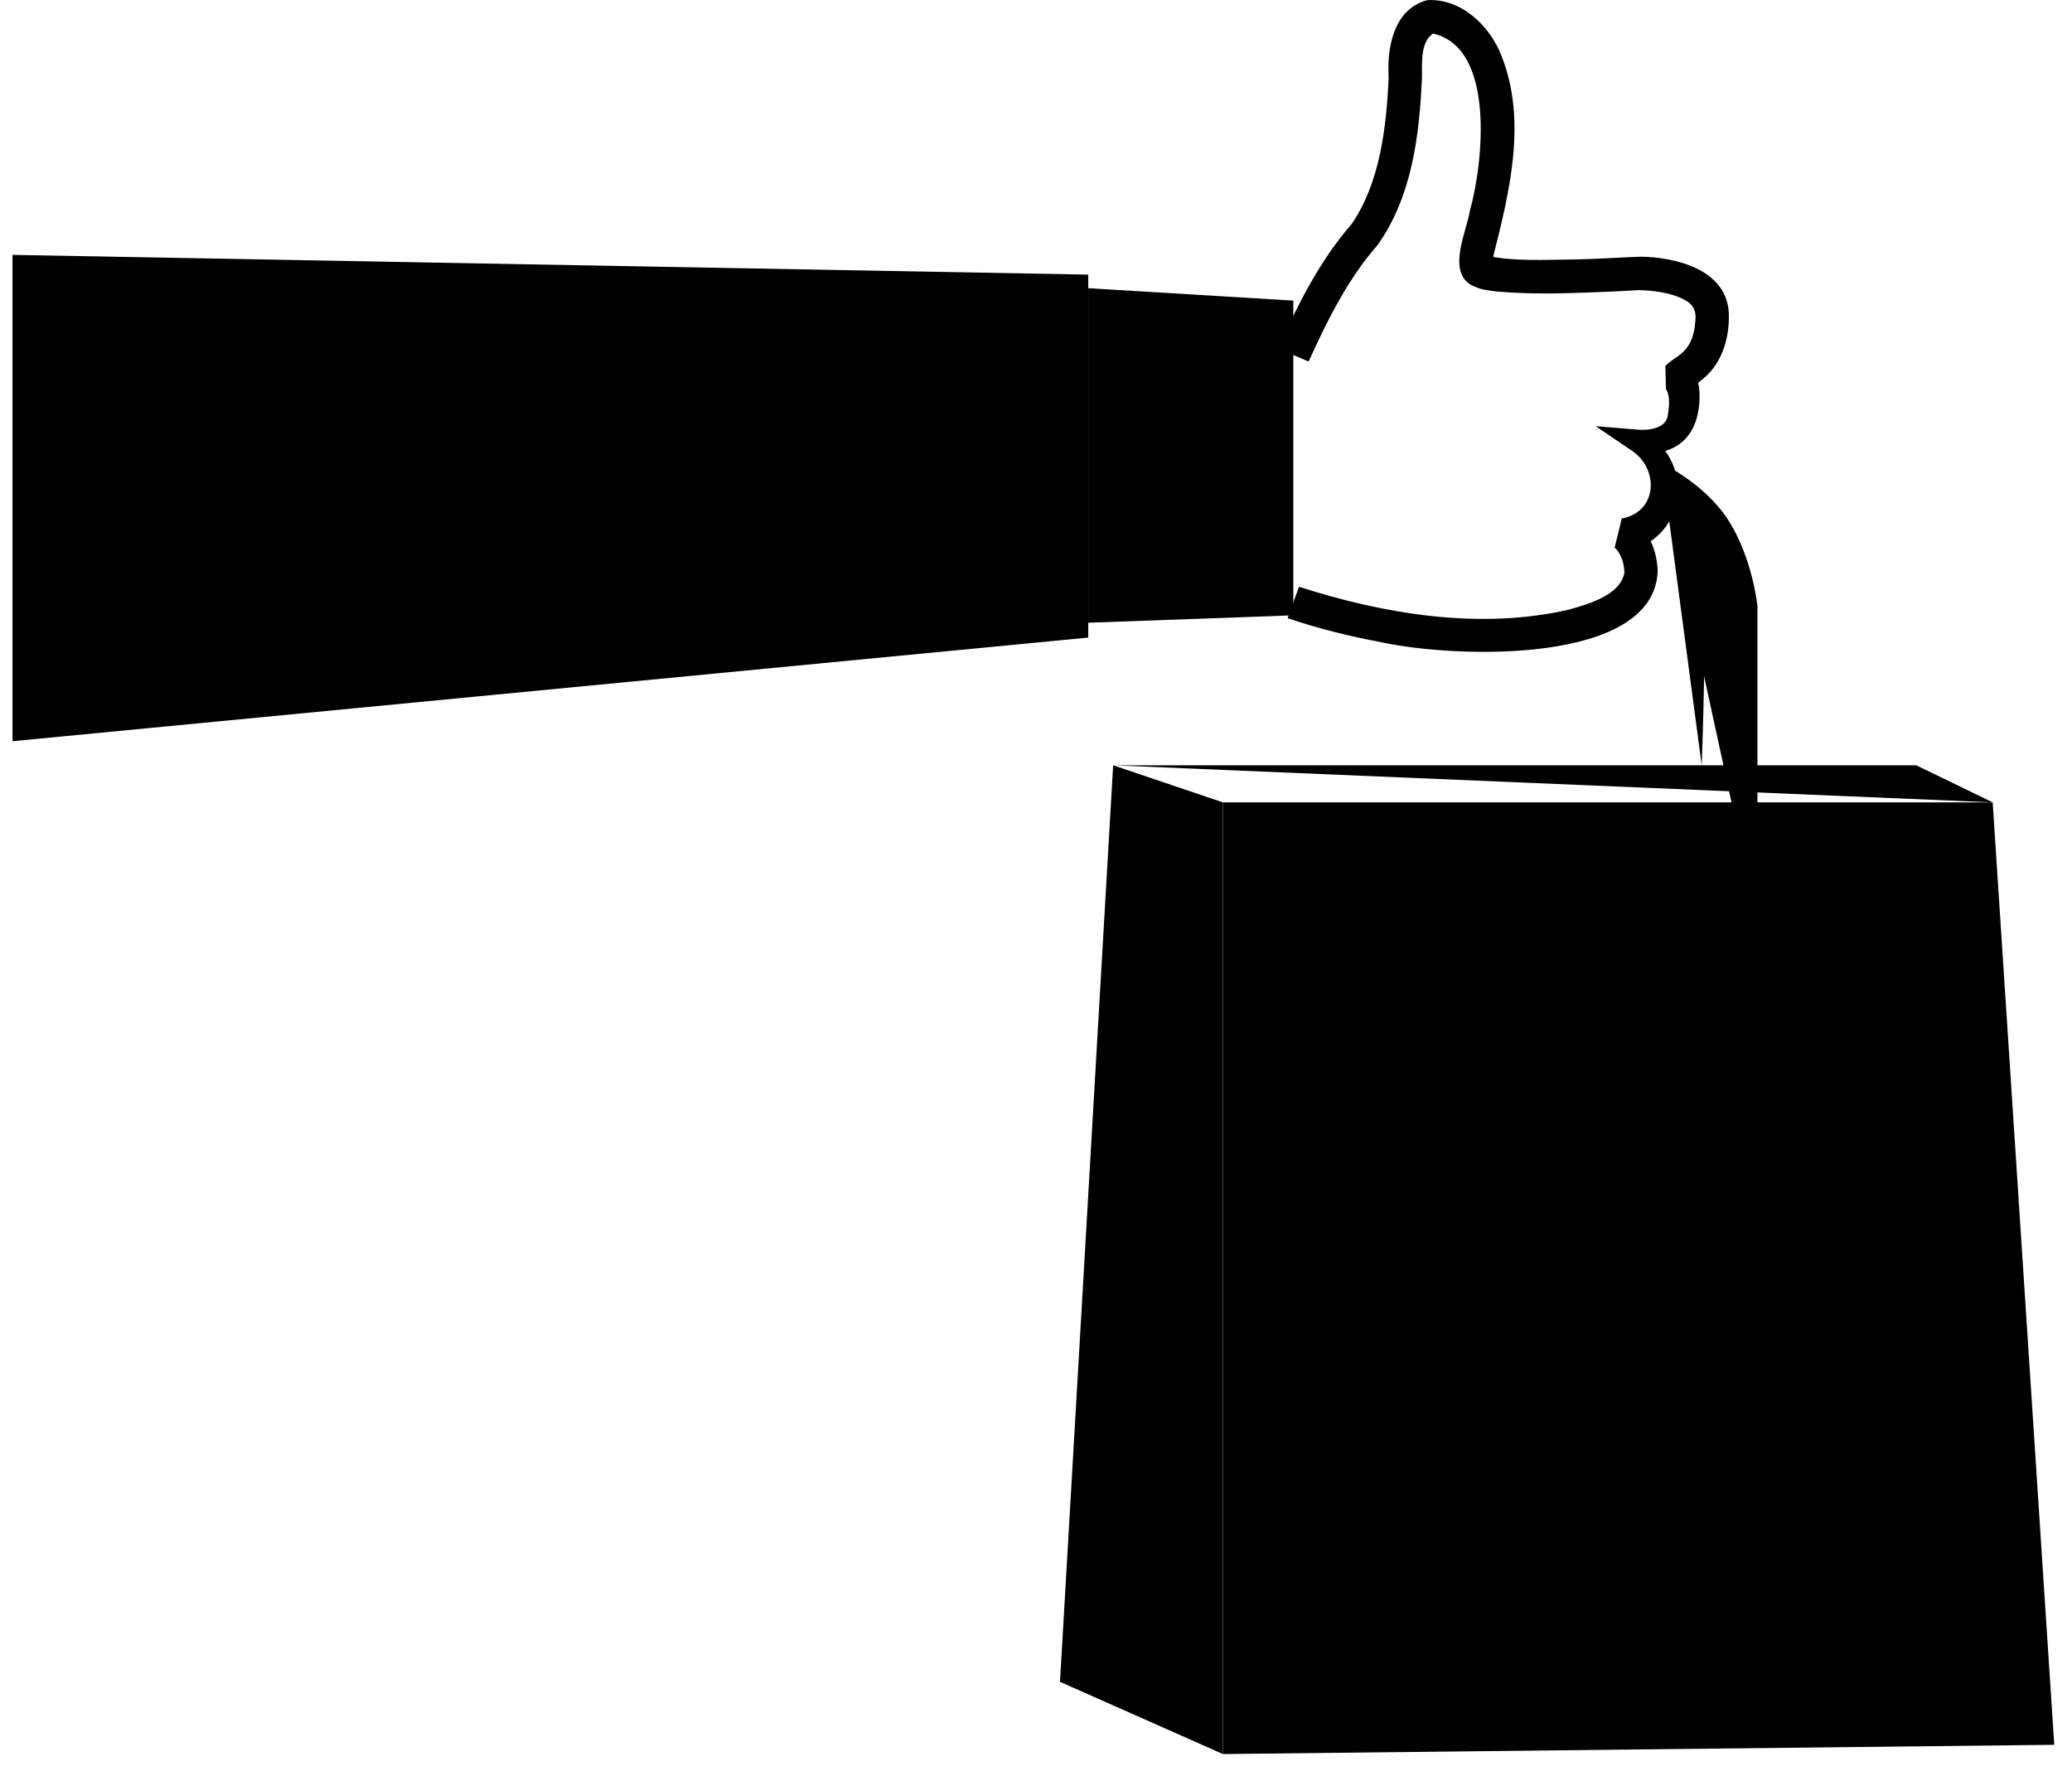 <svg xmlns="http://www.w3.org/2000/svg" viewBox="0 0 248.66 212.54" class="w-full h-auto">
  <polygon points="1.5 30.59 1.5 88.96 130.6 76.52 130.6 32.96 1.5 30.59" class="stroke-[#b12d88] stroke-[3px] fill-none"/>
  <polygon points="146.76 96.3 239.14 96.3 246.53 209.41 146.76 210.52 146.76 96.3" class="stroke-[#f3e72a] stroke-[4px] fill-none"/>
  <path d="m199.6,57.08s3.82,5.1,4.62,9.55,0,25.22,0,25.22" class="stroke-[#b12d88] stroke-[3px] fill-none"/>
  <polyline points="133.59 91.85 229.97 91.85 239.14 96.3" class="stroke-[#f3e72a] stroke-[4px] fill-none"/>
  <path d="m198.89,55.33s5.44,2.41,8.43,6.96,3.59,10.44,3.59,10.44v37.89" class="stroke-[#b12d88] stroke-[3px] fill-none"/>
  <path d="m155.88,70.42c10.27,3.3,21.69,5.19,32.35,2.76,2.49-.71,6.16-1.73,6.72-4.42,0,.01,0-.05.01.1l-.03-.34c-.03-.92-.44-2.22-1.16-2.79,0,0,.86-3.5.86-3.5,4.34-.79,4.52-6.04,1.09-8.22,0,0-4.22-2.86-4.22-2.86l5.08.42c1.36.12,3.42-.2,3.58-1.76.16-1.05.33-2.38-.31-3.25.01.02-.04-.03.08.11,0,.01-.07-2.75-.07-2.74.57-.62,1.41-1.03,2-1.57,1.1-.95,1.5-2.36,1.59-3.79.18-1.33-.31-2.16-1.57-2.73-1.42-.7-3.49-.99-5.22-1.02-.33.03-2.52.13-2.9.16-4.8.19-9.31.43-14.22,0-1.16-.18-1.77-.15-3.05-.81-2.81-1.74-.46-6.47-.09-8.87,1.6-5.71,3.11-19.64-4.47-21.28-.09-.01-.29-.01-.22-.02l.33-.05c.16-.04.05-.01.05,0-1.69,1.05-1.41,3.62-1.44,5.4-.32,6.9-1.16,14.13-5.29,20.01-3.59,4.1-6.07,9.07-8.31,14.03,0,0-3.68-1.57-3.68-1.57,2.38-5.26,5-10.52,8.83-14.92,3.41-4.95,4.19-11.62,4.45-17.61-.22-3.53.58-8.18,4.61-9.27,4.13-.26,7.63,3.18,8.95,6.73,3.06,7.74.95,16.25-.97,23.88-.06.32-.1.64-.1.81,0,.09.02.12-.02,0,0,0-.02-.09-.05-.14-.04-.07-.03-.05-.14-.23-.22-.28-.3-.3-.36-.35,3.12.67,6.94.45,10.42.42,2.57-.05,5.33-.24,7.9-.33,4.11.05,10.16,1.47,10.57,6.55.17,2.87-.66,6.04-2.93,7.98-.5.47-1.28.97-1.68,1.25,0,0-.07-2.75-.07-2.75,1.03,1.16,1.26,2.8,1.17,4.25-.21,4.68-3.34,7.02-7.86,6.04,0,0,.86-2.43.86-2.43,6.48,3.34,5.7,12.57-1.5,14.45,0,0,.86-3.5.86-3.5,1.8,1.55,2.52,3.59,2.63,5.88-.41,11.32-24.37,10.47-33.11,8.56-3.83-.72-7.53-1.61-11.3-2.9l1.36-3.76h0Z" class="fill-[#f3e72a]"/>
  <polyline points="130.6 34.59 155.21 36.08 155.21 73.85 130.6 74.74" class="stroke-[#b12d88] stroke-[4px] fill-none"/>
  <polyline points="146.76 210.52 127.21 201.85 133.59 91.85 146.76 96.3" class="stroke-[#f3e72a] stroke-[4px] fill-none"/>
  <line x1="171.3" y1="110.08" x2="171.3" y2="75.87" class="stroke-[#b12d88] stroke-[3px] fill-none"/>
  <line x1="164.84" y1="74.85" x2="164.84" y2="91.85" class="stroke-[#b12d88] stroke-[3px] fill-none"/>
  <ellipse cx="171.3" cy="111.96" rx="2.17" ry="2.42" class="stroke-[#b12d88] stroke-[3px] fill-none"/>
  <ellipse cx="210.91" cy="112.49" rx="2.17" ry="2.42" class="stroke-[#b12d88] stroke-[3px] fill-none"/>
</svg>
